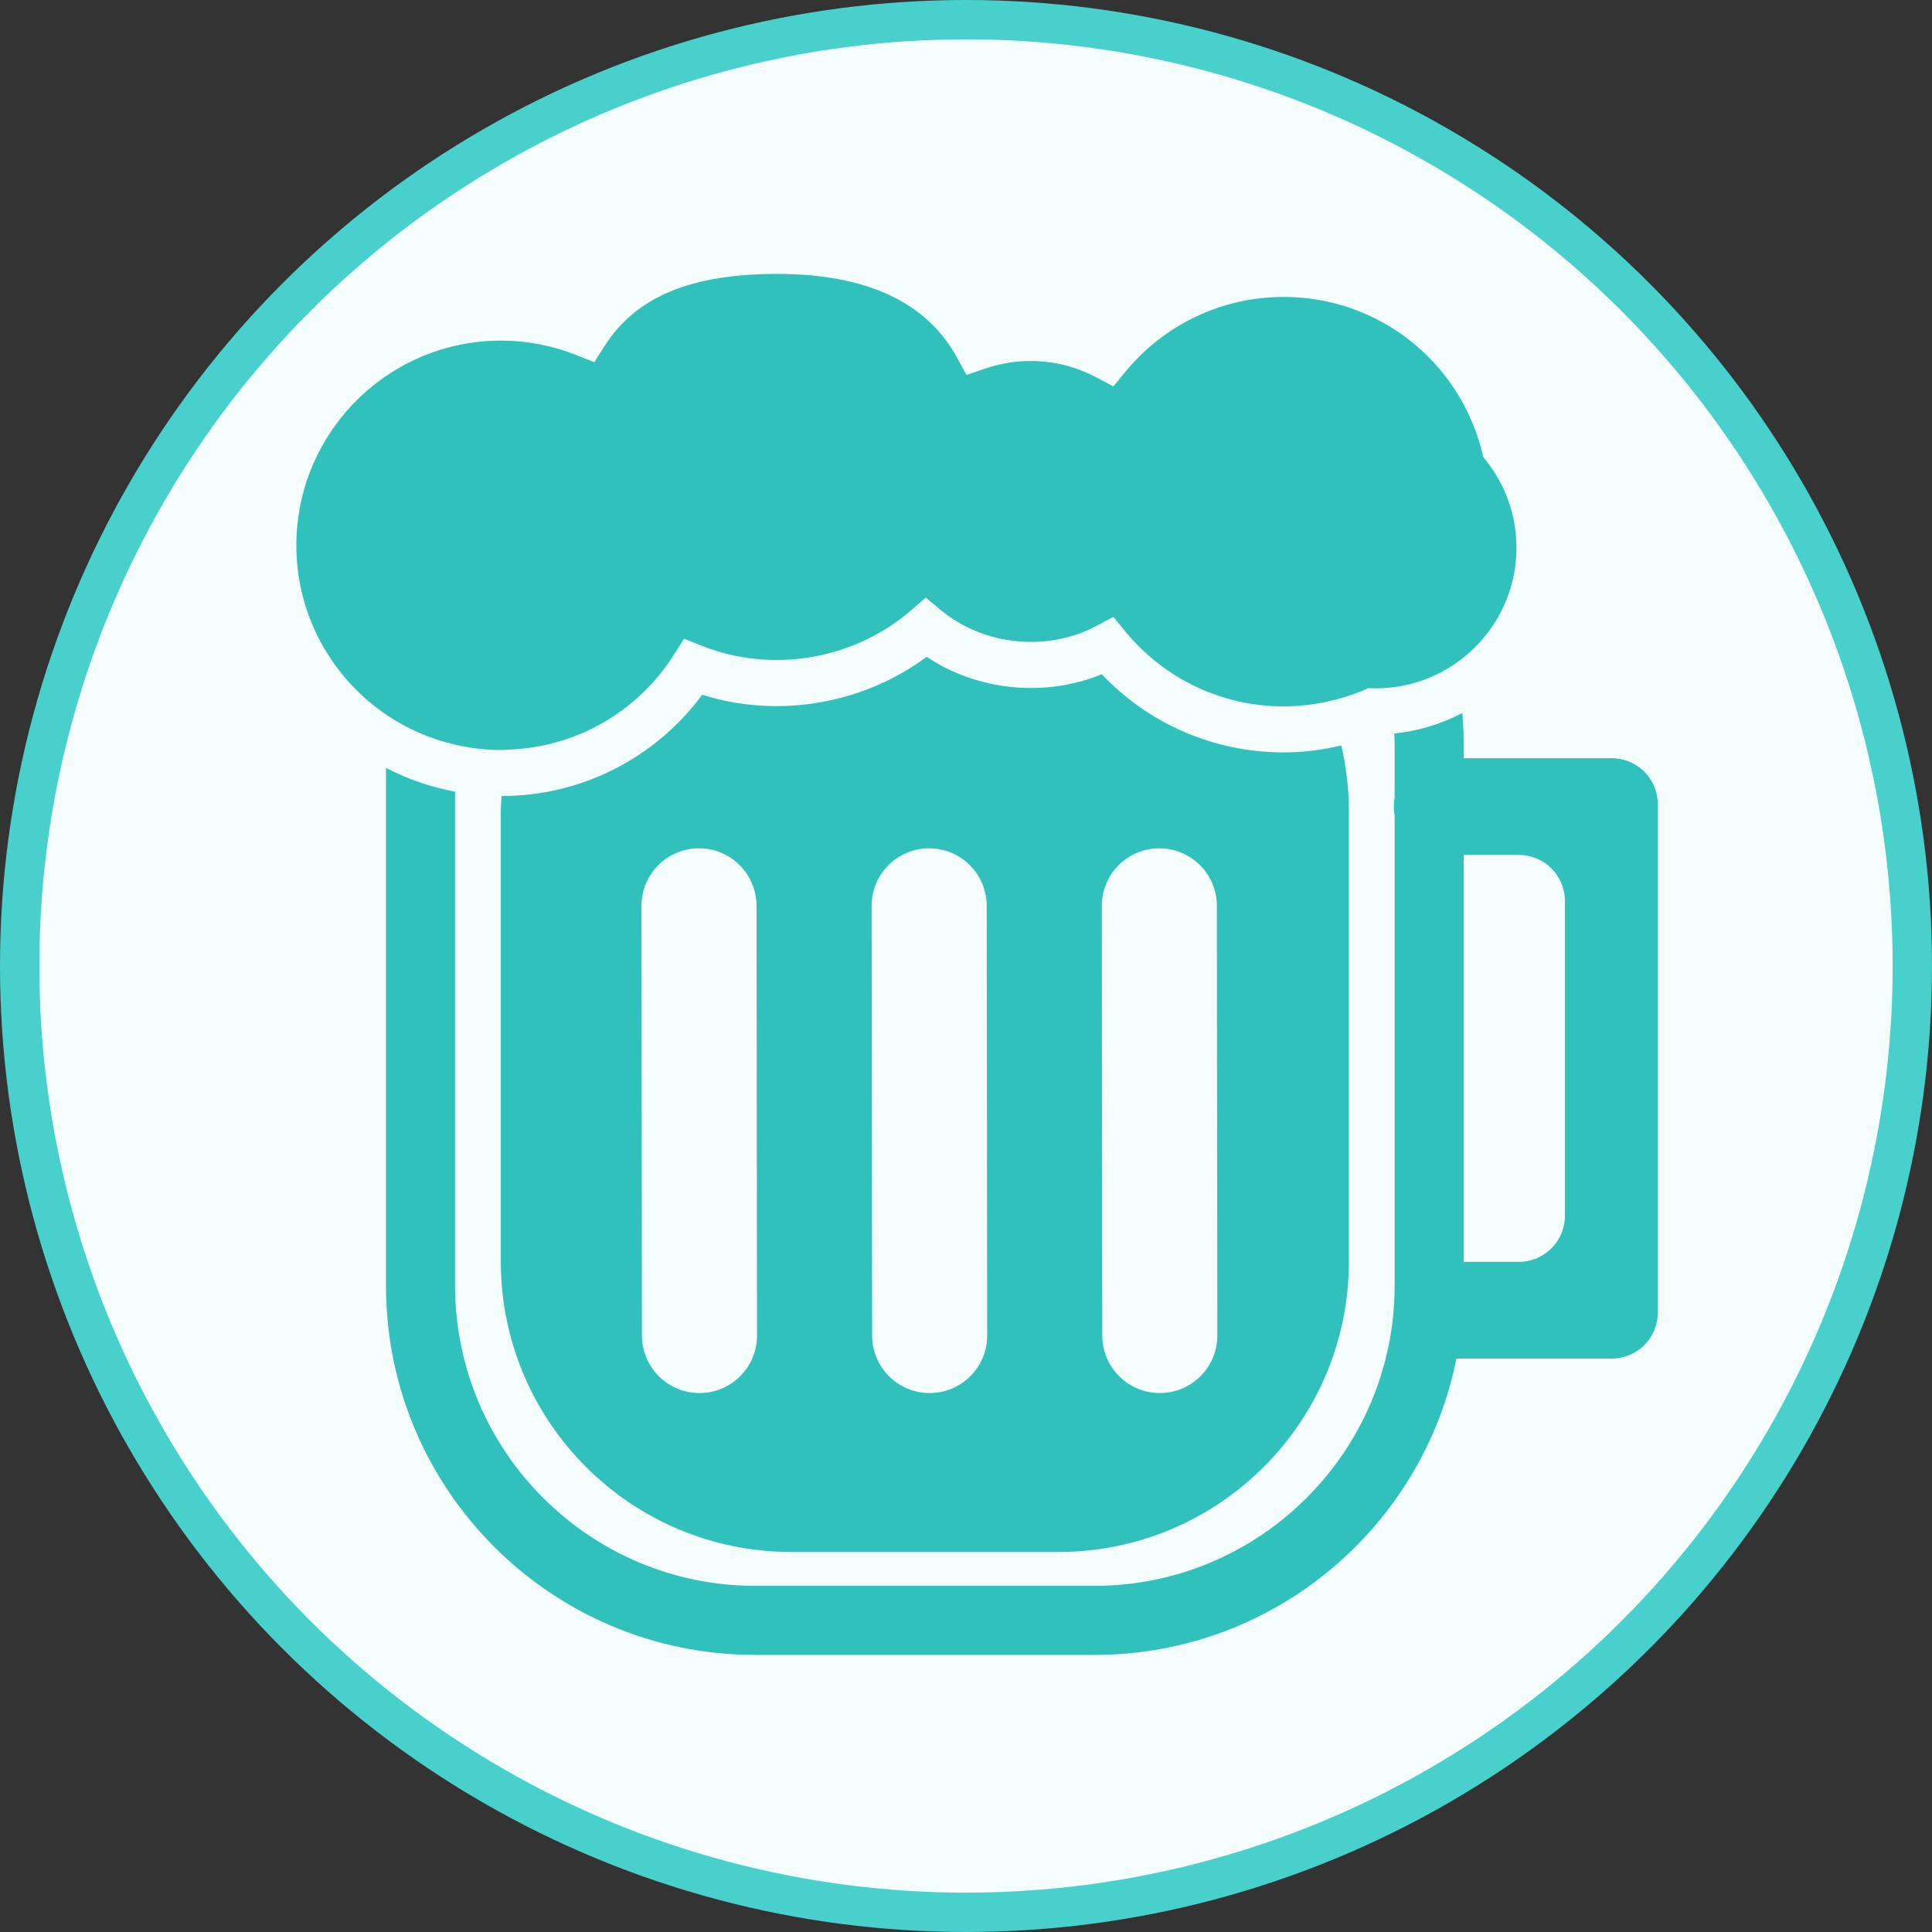 <svg width="60" height="60" version="1.1" viewBox="0 0 12.964 12.964" xmlns="http://www.w3.org/2000/svg">
 <rect x="0" y="0" width="12.964" height="12.964" fill="#333333" stroke="none"/>
 <circle cx="6.482" cy="6.482" r="6.35" fill="#f4fcfc" stroke="#48d1cc" stroke-width=".264"></circle>
 <g transform="matrix(.019 0 0 .019 1.923 1.838)" fill="#31c1bc">
  <path d="m35.111 174.46v182.87c0 72.011 58.379 130.39 130.4 130.39h119.81c63.208 0 115.88-44.975 127.83-104.66h54.86c8.982 0 16.257-7.275 16.257-16.257v-179.5c0-8.982-7.275-16.257-16.257-16.257h-52.299v-6.324c0-3.26-0.252-6.462-0.488-9.657-7.316 3.845-15.42 6.381-24.02 7.234 0.016 0.813 0.122 1.609 0.122 2.422v20.159c-0.122 0.797-0.244 1.593-0.244 2.422v1.642c0 0.829 0.122 1.626 0.244 2.422v165.97c8e-3 58.453-47.552 106-106 106h-119.81c-58.453 0-106.01-47.552-106.01-106.01v-174.46c-8.632-1.609-16.818-4.47-24.386-8.397zm400.09 30.735c8.982 0 16.257 7.275 16.257 16.257v111.19c0 8.982-7.275 16.257-16.257 16.257h-19.492v-143.7h19.492z" fill="#31c1bc"/>
  <path d="m178.27 451.37h94.283c56.672 0 102.62-45.943 102.62-102.62v-159.22c0-7.917-0.984-15.591-2.682-22.996-6.633 1.569-13.428 2.455-20.362 2.455-24.475 0-47.552-9.99-64.24-27.605-20.013 8.259-43.935 5.844-61.842-6.145-22.451 16.688-52.454 21.866-79.254 13.396-16.672 22.476-42.699 35.725-70.873 35.774-0.081 1.707-0.26 3.398-0.26 5.129v159.21c0 56.673 45.942 102.62 102.62 102.62zm129.93-248.51h0.024c11.217 0 20.305 9.088 20.321 20.297l0.171 151.74c0.016 11.226-9.071 20.33-20.297 20.346h-0.024c-11.217 0-20.305-9.088-20.321-20.297l-0.171-151.74c-0.016-11.226 9.071-20.338 20.297-20.346zm-81.286 0h0.024c11.217 0 20.305 9.088 20.321 20.297l0.171 151.74c0.016 11.226-9.071 20.33-20.297 20.346h-0.024c-11.217 0-20.305-9.088-20.321-20.297l-0.171-151.74c-0.016-11.226 9.072-20.338 20.297-20.346zm-81.286 0h0.024c11.217 0 20.305 9.088 20.321 20.297l0.171 151.74c0.016 11.226-9.071 20.33-20.297 20.346h-0.024c-11.217 0-20.305-9.088-20.321-20.297l-0.171-151.74c-0.016-11.226 9.072-20.338 20.297-20.346z" fill="#31c1bc"/>
  <path d="m35.558 155.91c7.169 4.82 15.274 8.332 23.939 10.331 5.235 1.211 10.665 1.91 16.257 1.91 0.74 0 1.463-0.114 2.195-0.138 23.963-0.723 45.829-13.063 58.818-33.49l3.601-5.682 6.259 2.487c24.898 9.892 53.819 4.877 73.905-12.51l5.21-4.503 5.292 4.389c15.225 12.616 37.627 14.867 55.071 5.552l5.885-3.146 4.235 5.162c13.802 16.81 34.181 26.459 55.908 26.459 5.267 0 10.437-0.602 15.501-1.707 4.365-0.959 8.649-2.276 12.803-4.048l1.609-0.691 2.609 0.081h8e-3c1.666 0 3.308-0.089 4.934-0.252 8.576-0.845 16.509-3.902 23.248-8.559 12.973-8.974 21.5-23.939 21.5-40.87 0-11.177-3.674-21.768-10.624-30.62l-1.081-1.374-0.423-1.691c-8.015-32.311-36.831-54.876-70.085-54.876-21.72 0-42.098 9.649-55.908 26.459l-0.228 0.268-4.007 4.893-5.885-3.146c-1.601-0.854-3.251-1.609-4.918-2.276-10.868-4.373-23.028-4.812-34.571-0.854l-2.495 0.854-3.999 1.374-0.748-1.374-2.536-4.658c-10.704-19.686-32.082-29.668-63.532-29.668-30.572 0-49.958 8.104-61.021 25.507l-3.609 5.682-6.259-2.487c-8.584-3.414-17.55-5.145-26.654-5.145-39.878-9e-3 -72.311 32.424-72.311 72.295 0 25.004 12.761 47.073 32.107 60.062z" fill="#31c1bc"/>
 </g>
</svg>
